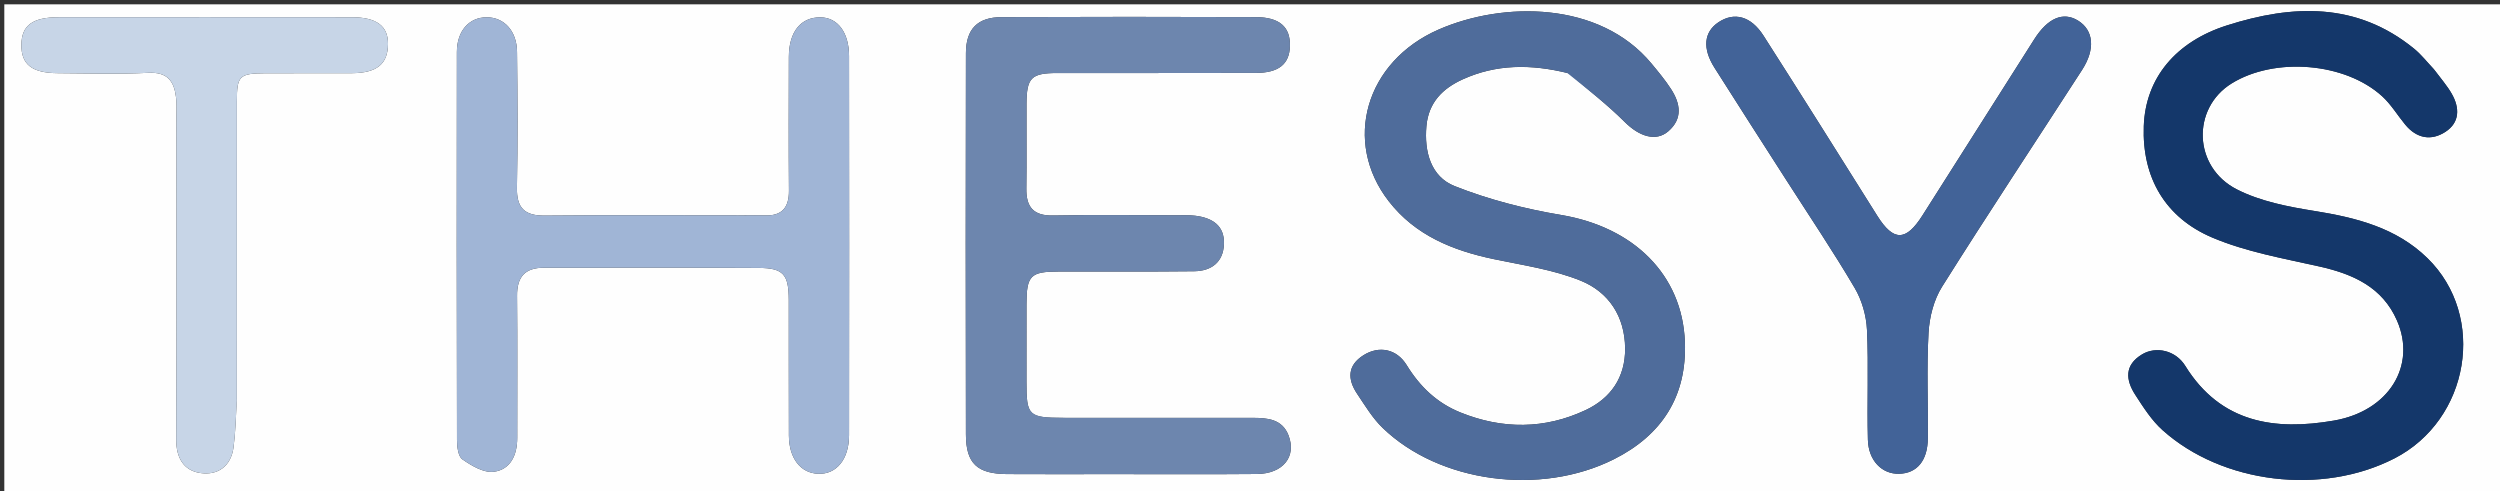<svg version="1.1" id="Layer_1" xmlns="http://www.w3.org/2000/svg" xmlns:xlink="http://www.w3.org/1999/xlink" x="0px" y="0px"
	 width="100%" viewBox="0 0 580 114" enable-background="new 0 0 580 114" xml:space="preserve">
<rect x="0" y="0" width="580" height="114" fill="#333333" stroke="none"/>
<path fill="#FEFEFE" opacity="1" stroke="none" 
	d="
M396,115 
	C264,115 132.5,115 1,115 
	C1,77 1,39 1,1 
	C194.333,1 387.667,1 581,1 
	C581,39 581,77 581,115 
	C519.5,115 458,115 396,115 
M172.403,49.967 
	C157.077,49.967 141.75,49.874 126.426,50.022 
	C121.725,50.067 119.839,48.287 119.932,43.522 
	C120.138,33.031 120.075,22.533 119.956,12.039 
	C119.901,7.158 116.944,4.009 112.903,4.01 
	C108.846,4.01 105.998,7.177 105.991,12.063 
	C105.95,42.048 105.951,72.033 106.019,102.018 
	C106.023,103.587 106.269,105.874 107.274,106.572 
	C109.403,108.05 112.241,109.746 114.545,109.451 
	C118.446,108.951 120.005,105.551 119.999,101.621 
	C119.984,90.627 120.071,79.632 119.961,68.638 
	C119.917,64.263 121.773,62.111 126.168,62.115 
	C142.826,62.129 159.485,62.051 176.143,62.161 
	C181.74,62.199 182.977,63.706 182.994,69.546 
	C183.025,80.041 182.968,90.536 183.019,101.03 
	C183.045,106.328 185.733,109.749 189.8,109.915 
	C194.054,110.088 196.976,106.555 196.982,100.956 
	C197.013,71.637 197.013,42.318 196.981,13 
	C196.975,7.536 194.333,4.076 190.377,4.024 
	C185.785,3.963 183.021,7.383 183.009,13.229 
	C182.989,23.557 182.945,33.886 183.031,44.214 
	C183.064,48.182 181.397,50.143 177.363,49.974 
	C176.033,49.919 174.698,49.966 172.403,49.967 
M246.68,96.938 
	C238.564,96.915 238.147,96.509 238.139,88.544 
	C238.133,82.548 238.12,76.552 238.143,70.557 
	C238.168,63.924 239.075,63.012 245.563,63.002 
	C256.056,62.985 266.549,63.047 277.041,62.93 
	C281.052,62.886 283.8,60.815 283.959,56.622 
	C284.124,52.276 281.172,50.529 277.307,50.05 
	C275.828,49.867 274.314,49.943 272.816,49.941 
	C263.322,49.934 253.826,49.8 244.337,49.996 
	C239.73,50.091 238.049,48.026 238.114,43.696 
	C238.211,37.202 238.111,30.705 238.146,24.21 
	C238.18,17.988 239.219,16.95 245.387,16.944 
	C260.709,16.928 276.032,16.971 291.355,16.92 
	C296.678,16.902 299.153,14.854 299.265,10.696 
	C299.385,6.276 296.883,3.99 291.329,3.969 
	C271.676,3.898 252.022,3.891 232.37,3.974 
	C226.794,3.997 224.102,6.726 224.091,12.344 
	C224.03,41.824 224.026,71.304 224.09,100.783 
	C224.105,107.542 226.709,109.941 233.637,109.988 
	C241.631,110.041 249.626,110.001 257.621,110 
	C268.946,110 280.273,110.07 291.597,109.968 
	C297.638,109.913 300.843,105.949 298.94,101.014 
	C297.473,97.21 294.045,96.946 290.611,96.944 
	C276.287,96.936 261.964,96.939 246.68,96.938 
M564.565,15.947 
	C563.075,14.388 561.729,12.65 560.07,11.297 
	C546.749,0.445 531.879,1.041 516.652,5.892 
	C504.79,9.671 497.758,18.092 497.356,29.253 
	C496.925,41.226 502.353,50.505 513.281,55.13 
	C521.108,58.442 529.745,59.947 538.118,61.83 
	C545.938,63.589 552.731,66.626 556.11,74.386 
	C560.645,84.801 554.291,95.348 541.471,97.575 
	C527.808,99.947 515.213,98.175 506.989,84.89 
	C504.743,81.261 500.189,80.27 496.96,82.214 
	C492.818,84.708 493.147,88.154 495.39,91.61 
	C497.268,94.505 499.192,97.544 501.729,99.811 
	C515.661,112.266 538.698,114.961 555.478,106.367 
	C572.939,97.424 577,73.404 563.168,59.891 
	C555.952,52.841 546.673,50.499 536.966,48.944 
	C530.821,47.96 524.388,46.717 518.933,43.93 
	C508.778,38.741 508.454,25.11 517.73,19.364 
	C527.727,13.171 544.071,14.476 552.686,22.36 
	C554.744,24.243 556.223,26.751 558.023,28.926 
	C560.644,32.094 563.997,32.765 567.338,30.587 
	C570.705,28.392 570.663,25.015 568.806,21.757 
	C567.743,19.894 566.297,18.249 564.565,15.947 
M364.038,17.031 
	C368.363,20.769 372.908,24.286 376.946,28.312 
	C380.276,31.632 384.14,32.941 387.015,30.482 
	C390.458,27.537 389.855,24.021 387.674,20.651 
	C386.324,18.565 384.716,16.636 383.124,14.719 
	C371.064,0.206 348.702,0.336 333.785,6.844 
	C316.787,14.261 311.434,32.867 322.206,46.71 
	C328.344,54.598 337.015,58.116 346.526,60.112 
	C353.317,61.537 360.341,62.543 366.705,65.114 
	C373.217,67.744 376.983,73.426 377.027,80.858 
	C377.067,87.554 373.704,92.4 367.856,95.145 
	C358.354,99.605 348.578,99.628 338.826,95.693 
	C333.38,93.495 329.436,89.724 326.348,84.703 
	C323.998,80.884 319.888,80.176 316.354,82.395 
	C312.56,84.777 312.587,87.992 314.859,91.371 
	C316.7,94.109 318.443,97.031 320.789,99.292 
	C333.943,111.973 357.33,115.106 374.395,106.559 
	C385.562,100.966 391.385,91.951 390.897,79.304 
	C390.294,63.727 379.026,52.703 362.199,49.874 
	C353.799,48.462 345.363,46.31 337.469,43.172 
	C331.968,40.985 330.396,35.221 330.933,29.23 
	C331.423,23.762 334.726,20.505 339.347,18.409 
	C347.08,14.9 355.105,14.809 364.038,17.031 
M414.55,41.967 
	C419.839,50.235 425.331,58.384 430.305,66.837 
	C431.971,69.669 432.983,73.247 433.137,76.537 
	C433.533,85.017 433.125,93.531 433.35,102.023 
	C433.48,106.898 436.644,110.016 440.59,109.917 
	C444.747,109.813 447.216,106.872 447.261,101.675 
	C447.332,93.51 446.968,85.328 447.424,77.189 
	C447.627,73.566 448.642,69.568 450.549,66.533 
	C461.172,49.633 472.21,32.994 483.039,16.222 
	C486.175,11.365 485.717,7.016 482.108,4.781 
	C478.667,2.65 475.088,4.167 471.947,9.111 
	C463.295,22.731 454.641,36.35 446.005,49.981 
	C442.168,56.037 439.287,56.043 435.524,50.054 
	C426.763,36.108 418.014,22.153 409.137,8.28 
	C406.206,3.699 402.324,2.723 398.659,5.182 
	C395.294,7.441 394.922,11.232 397.755,15.705 
	C403.185,24.279 408.671,32.818 414.55,41.967 
M54.951,92.459 
	C54.951,69.474 54.945,46.49 54.956,23.505 
	C54.959,17.58 55.52,17.024 61.576,16.995 
	C68.238,16.963 74.901,17.013 81.563,16.98 
	C87.428,16.95 89.983,14.869 90.018,10.197 
	C90.048,6.048 87.367,4.006 81.629,4 
	C58.978,3.975 36.327,3.978 13.675,3.997 
	C7.534,4.002 5.013,5.891 4.961,10.376 
	C4.909,14.954 7.423,16.946 13.443,16.978 
	C20.438,17.016 27.447,17.25 34.424,16.894 
	C38.866,16.668 40.396,18.864 40.844,22.606 
	C41.021,24.086 40.933,25.599 40.934,27.098 
	C40.938,52.081 40.988,77.064 40.887,102.047 
	C40.871,106.19 42.604,109.137 46.424,109.732 
	C50.455,110.36 53.574,108.217 54.175,103.824 
	C54.644,100.391 54.708,96.903 54.951,92.459 
z"/>
<path fill="#A0B5D6" opacity="1" stroke="none" 
	d="
M172.884,49.967 
	C174.698,49.966 176.033,49.919 177.363,49.974 
	C181.397,50.143 183.064,48.182 183.031,44.214 
	C182.945,33.886 182.989,23.557 183.009,13.229 
	C183.021,7.383 185.785,3.963 190.377,4.024 
	C194.333,4.076 196.975,7.536 196.981,13 
	C197.013,42.318 197.013,71.637 196.982,100.956 
	C196.976,106.555 194.054,110.088 189.8,109.915 
	C185.733,109.749 183.045,106.328 183.019,101.03 
	C182.968,90.536 183.025,80.041 182.994,69.546 
	C182.977,63.706 181.74,62.199 176.143,62.161 
	C159.485,62.051 142.826,62.129 126.168,62.115 
	C121.773,62.111 119.917,64.263 119.961,68.638 
	C120.071,79.632 119.984,90.627 119.999,101.621 
	C120.005,105.551 118.446,108.951 114.545,109.451 
	C112.241,109.746 109.403,108.05 107.274,106.572 
	C106.269,105.874 106.023,103.587 106.019,102.018 
	C105.951,72.033 105.95,42.048 105.991,12.063 
	C105.998,7.177 108.846,4.01 112.903,4.01 
	C116.944,4.009 119.901,7.158 119.956,12.039 
	C120.075,22.533 120.138,33.031 119.932,43.522 
	C119.839,48.287 121.725,50.067 126.426,50.022 
	C141.75,49.874 157.077,49.967 172.884,49.967 
z"/>
<path fill="#6D86AE" opacity="1" stroke="none" 
	d="
M247.16,96.938 
	C261.964,96.939 276.287,96.936 290.611,96.944 
	C294.045,96.946 297.473,97.21 298.94,101.014 
	C300.843,105.949 297.638,109.913 291.597,109.968 
	C280.273,110.07 268.946,110 257.621,110 
	C249.626,110.001 241.631,110.041 233.637,109.988 
	C226.709,109.941 224.105,107.542 224.09,100.783 
	C224.026,71.304 224.03,41.824 224.091,12.344 
	C224.102,6.726 226.794,3.997 232.37,3.974 
	C252.022,3.891 271.676,3.898 291.329,3.969 
	C296.883,3.99 299.385,6.276 299.265,10.696 
	C299.153,14.854 296.678,16.902 291.355,16.92 
	C276.032,16.971 260.709,16.928 245.387,16.944 
	C239.219,16.95 238.18,17.988 238.146,24.21 
	C238.111,30.705 238.211,37.202 238.114,43.696 
	C238.049,48.026 239.73,50.091 244.337,49.996 
	C253.826,49.8 263.322,49.934 272.816,49.941 
	C274.314,49.943 275.828,49.867 277.307,50.05 
	C281.172,50.529 284.124,52.276 283.959,56.622 
	C283.8,60.815 281.052,62.886 277.041,62.93 
	C266.549,63.047 256.056,62.985 245.563,63.002 
	C239.075,63.012 238.168,63.924 238.143,70.557 
	C238.12,76.552 238.133,82.548 238.139,88.544 
	C238.147,96.509 238.564,96.915 247.16,96.938 
z"/>
<path fill="#14376A" opacity="1" stroke="none" 
	d="
M564.794,16.227 
	C566.297,18.249 567.743,19.894 568.806,21.757 
	C570.663,25.015 570.705,28.392 567.338,30.587 
	C563.997,32.765 560.644,32.094 558.023,28.926 
	C556.223,26.751 554.744,24.243 552.686,22.36 
	C544.071,14.476 527.727,13.171 517.73,19.364 
	C508.454,25.11 508.778,38.741 518.933,43.93 
	C524.388,46.717 530.821,47.96 536.966,48.944 
	C546.673,50.499 555.952,52.841 563.168,59.891 
	C577,73.404 572.939,97.424 555.478,106.367 
	C538.698,114.961 515.661,112.266 501.729,99.811 
	C499.192,97.544 497.268,94.505 495.39,91.61 
	C493.147,88.154 492.818,84.708 496.96,82.214 
	C500.189,80.27 504.743,81.261 506.989,84.89 
	C515.213,98.175 527.808,99.947 541.471,97.575 
	C554.291,95.348 560.645,84.801 556.11,74.386 
	C552.731,66.626 545.938,63.589 538.118,61.83 
	C529.745,59.947 521.108,58.442 513.281,55.13 
	C502.353,50.505 496.925,41.226 497.356,29.253 
	C497.758,18.092 504.79,9.671 516.652,5.892 
	C531.879,1.041 546.749,0.445 560.07,11.297 
	C561.729,12.65 563.075,14.388 564.794,16.227 
z"/>
<path fill="#4F6C9B" opacity="1" stroke="none" 
	d="
M363.635,16.95 
	C355.105,14.809 347.08,14.9 339.347,18.409 
	C334.726,20.505 331.423,23.762 330.933,29.23 
	C330.396,35.221 331.968,40.985 337.469,43.172 
	C345.363,46.31 353.799,48.462 362.199,49.874 
	C379.026,52.703 390.294,63.727 390.897,79.304 
	C391.385,91.951 385.562,100.966 374.395,106.559 
	C357.33,115.106 333.943,111.973 320.789,99.292 
	C318.443,97.031 316.7,94.109 314.859,91.371 
	C312.587,87.992 312.56,84.777 316.354,82.395 
	C319.888,80.176 323.998,80.884 326.348,84.703 
	C329.436,89.724 333.38,93.495 338.826,95.693 
	C348.578,99.628 358.354,99.605 367.856,95.145 
	C373.704,92.4 377.067,87.554 377.027,80.858 
	C376.983,73.426 373.217,67.744 366.705,65.114 
	C360.341,62.543 353.317,61.537 346.526,60.112 
	C337.015,58.116 328.344,54.598 322.206,46.71 
	C311.434,32.867 316.787,14.261 333.785,6.844 
	C348.702,0.336 371.064,0.206 383.124,14.719 
	C384.716,16.636 386.324,18.565 387.674,20.651 
	C389.855,24.021 390.458,27.537 387.015,30.482 
	C384.14,32.941 380.276,31.632 376.946,28.312 
	C372.908,24.286 368.363,20.769 363.635,16.95 
z"/>
<path fill="#426398" opacity="1" stroke="none" 
	d="
M414.342,41.669 
	C408.671,32.818 403.185,24.279 397.755,15.705 
	C394.922,11.232 395.294,7.441 398.659,5.182 
	C402.324,2.723 406.206,3.699 409.137,8.28 
	C418.014,22.153 426.763,36.108 435.524,50.054 
	C439.287,56.043 442.168,56.037 446.005,49.981 
	C454.641,36.35 463.295,22.731 471.947,9.111 
	C475.088,4.167 478.667,2.65 482.108,4.781 
	C485.717,7.016 486.175,11.365 483.039,16.222 
	C472.21,32.994 461.172,49.633 450.549,66.533 
	C448.642,69.568 447.627,73.566 447.424,77.189 
	C446.968,85.328 447.332,93.51 447.261,101.675 
	C447.216,106.872 444.747,109.813 440.59,109.917 
	C436.644,110.016 433.48,106.898 433.35,102.023 
	C433.125,93.531 433.533,85.017 433.137,76.537 
	C432.983,73.247 431.971,69.669 430.305,66.837 
	C425.331,58.384 419.839,50.235 414.342,41.669 
z"/>
<path fill="#C7D5E7" opacity="1" stroke="none" 
	d="
M54.951,92.949 
	C54.708,96.903 54.644,100.391 54.175,103.824 
	C53.574,108.217 50.455,110.36 46.424,109.732 
	C42.604,109.137 40.871,106.19 40.887,102.047 
	C40.988,77.064 40.938,52.081 40.934,27.098 
	C40.933,25.599 41.021,24.086 40.844,22.606 
	C40.396,18.864 38.866,16.668 34.424,16.894 
	C27.447,17.25 20.438,17.016 13.443,16.978 
	C7.423,16.946 4.909,14.954 4.961,10.376 
	C5.013,5.891 7.534,4.002 13.675,3.997 
	C36.327,3.978 58.978,3.975 81.629,4 
	C87.367,4.006 90.048,6.048 90.018,10.197 
	C89.983,14.869 87.428,16.95 81.563,16.98 
	C74.901,17.013 68.238,16.963 61.576,16.995 
	C55.52,17.024 54.959,17.58 54.956,23.505 
	C54.945,46.49 54.951,69.474 54.951,92.949 
z"/>
</svg>